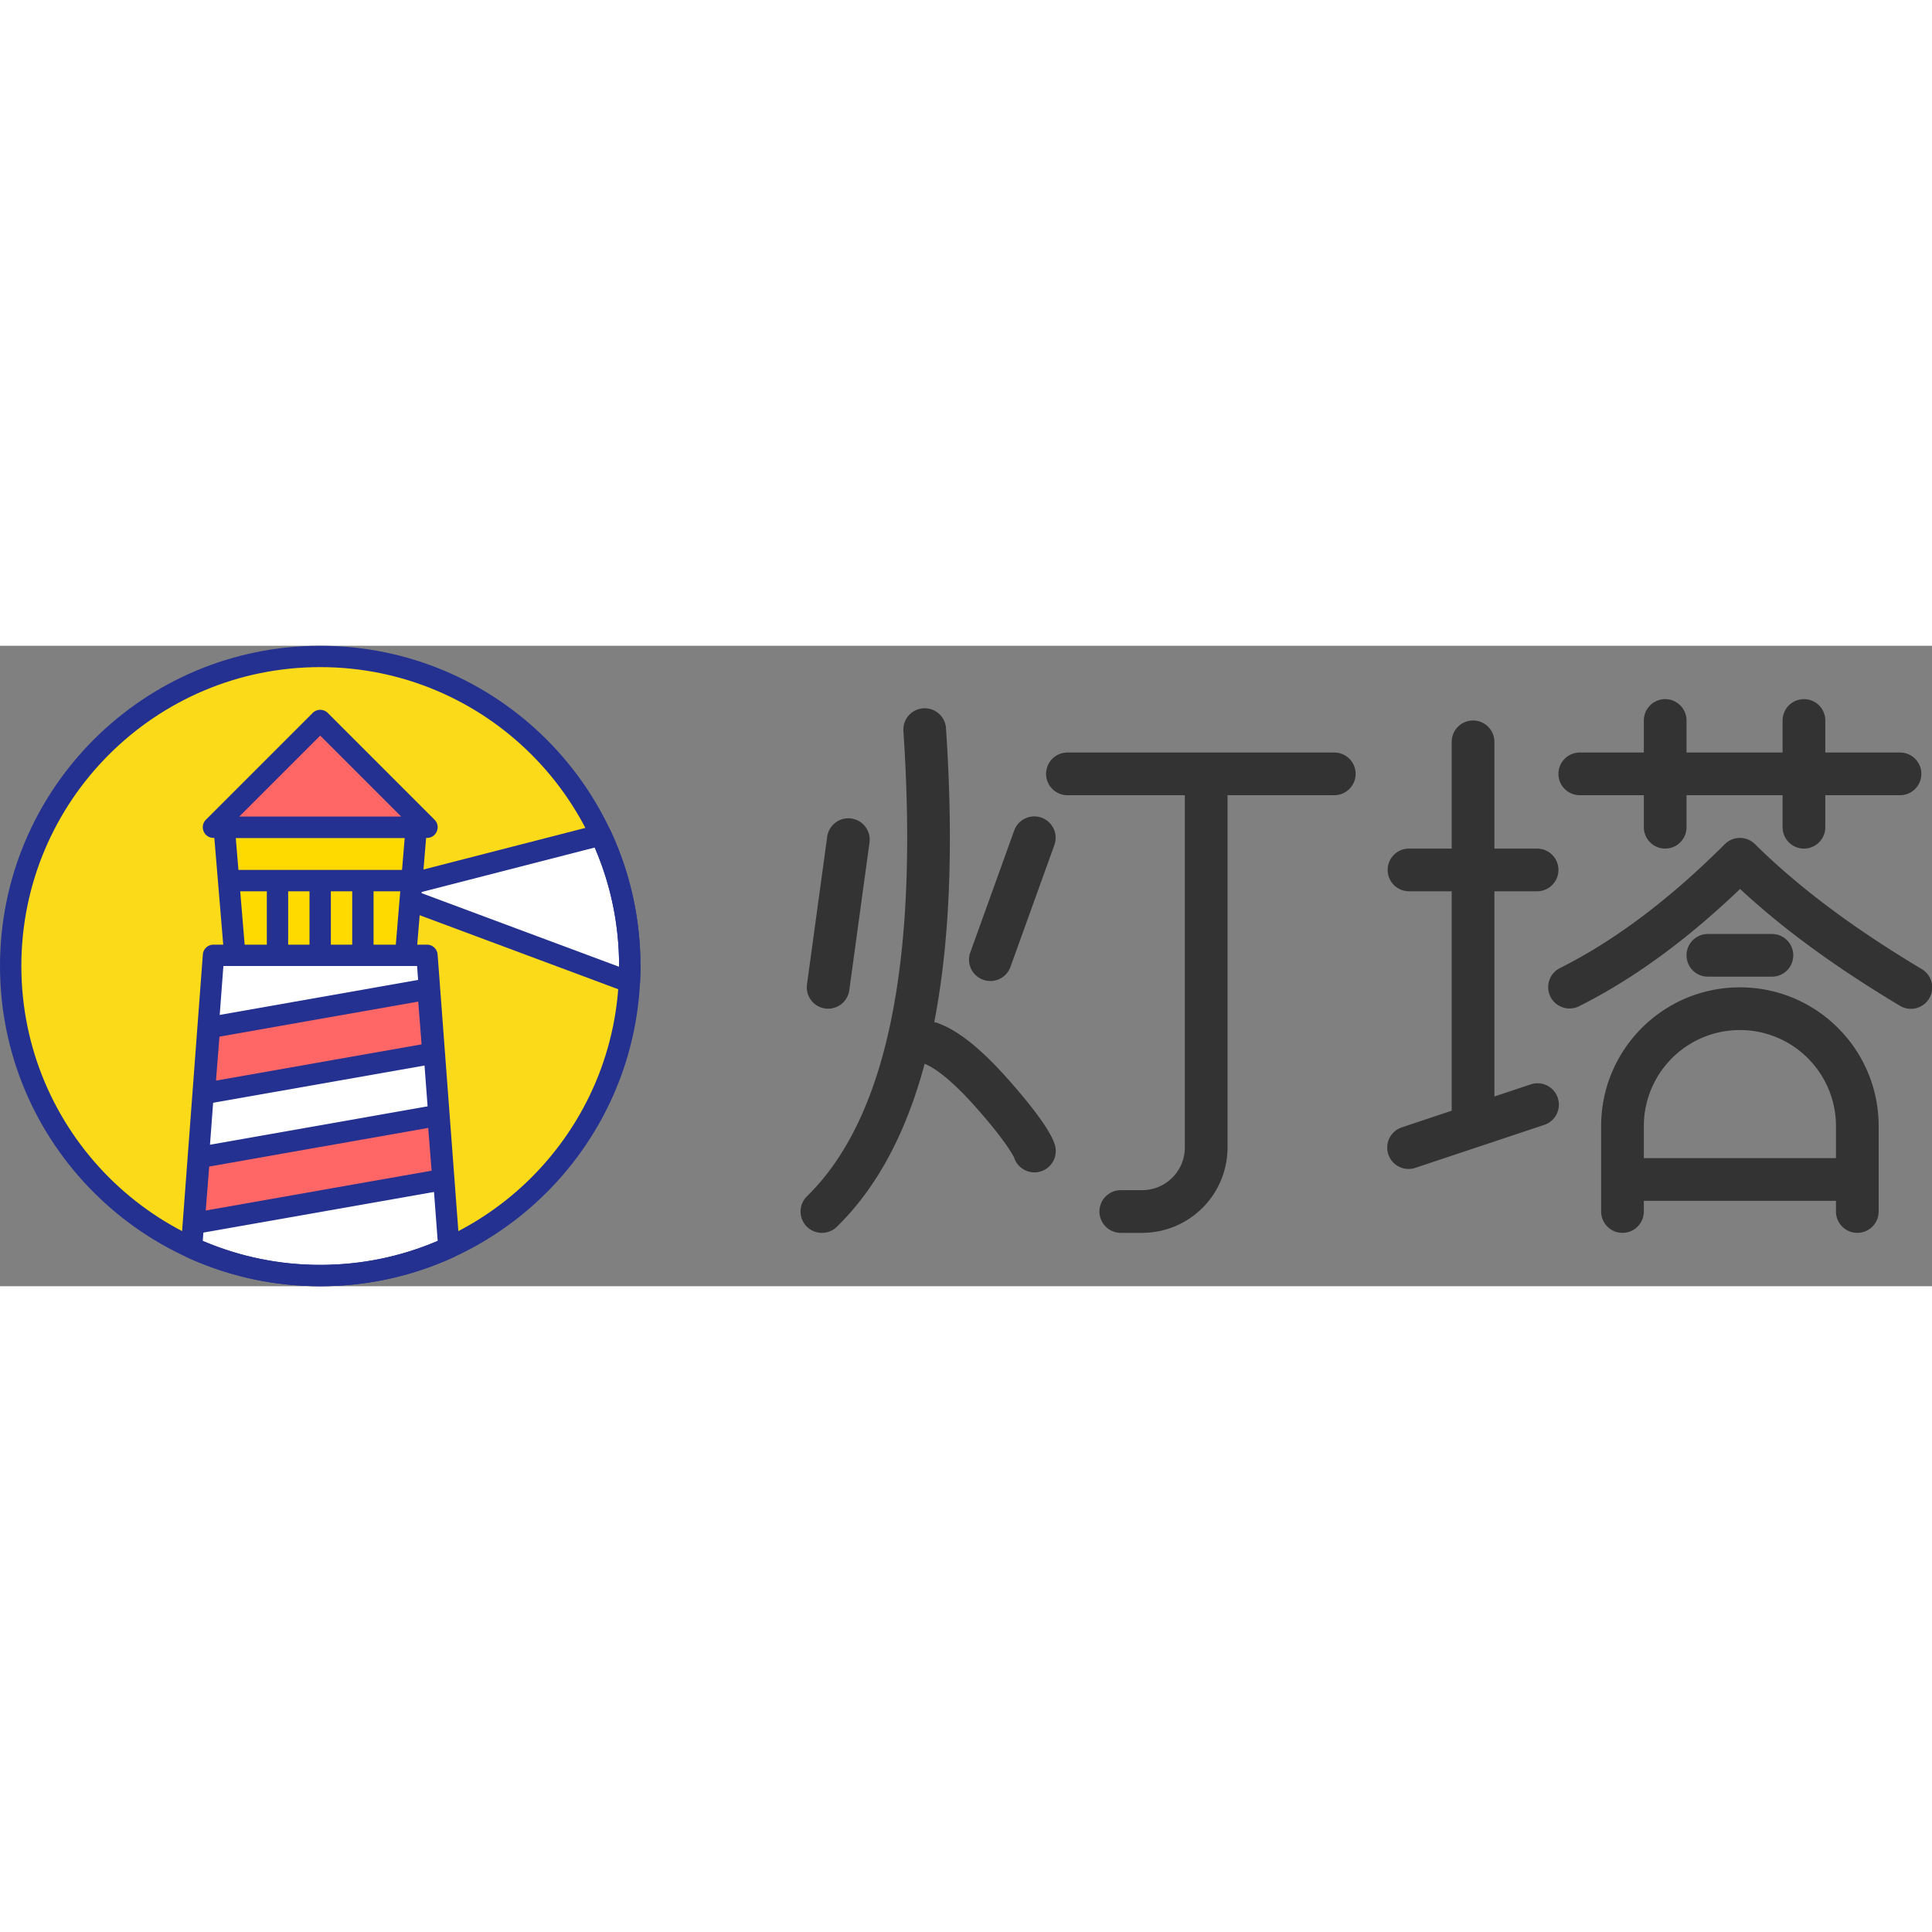 <svg t="1761532446459" class="icon" viewBox="0 0 3089 1024" version="1.1" xmlns="http://www.w3.org/2000/svg" p-id="5405" width="200" height="200"><rect x="0" y="0" width="3089" height="1024" fill="#808080" stroke="none"/><path d="M512 512m-494.933 0a494.933 494.933 0 1 0 989.866 0 494.933 494.933 0 1 0-989.866 0Z" fill="#FBDA19" p-id="5406"></path><path d="M960.529 302.507A493.056 493.056 0 0 1 1006.933 512c0 8.585-0.222 17.101-0.649 25.566L614.4 391.475l346.129-88.968z" fill="#FFFFFF" p-id="5407"></path><path d="M956.279 285.969a17.067 17.067 0 0 1 19.712 9.301A510.088 510.088 0 0 1 1023.999 512c0 8.841-0.222 17.647-0.683 26.453a17.067 17.067 0 0 1-22.989 15.104l-391.885-146.091c-15.667-5.837-14.473-28.365 1.707-32.529l346.129-88.968z m-284.979 108.51L989.866 513.229V512c0-66.048-13.397-130.167-38.997-189.389l-279.569 71.851z" fill="#243190" p-id="5408"></path><path d="M306.278 962.286L341.333 494.933h341.333l35.055 467.353A493.107 493.107 0 0 1 512 1006.933c-73.387 0-143.07-15.974-205.721-44.646z" fill="#FFFFFF" p-id="5409"></path><path d="M299.179 977.8a17.067 17.067 0 0 1-9.916-16.794l35.055-467.353A17.067 17.067 0 0 1 341.333 477.866h341.333a17.067 17.067 0 0 1 17.015 15.787l35.055 467.353a17.067 17.067 0 0 1-9.916 16.794A510.139 510.139 0 0 1 512 1023.999c-74.411 0-146.603-15.889-212.821-46.199zM512 989.866c65.451 0 129.007-13.141 187.802-38.315L666.828 512H357.171l-32.973 439.552A476.245 476.245 0 0 0 512 989.866z" fill="#243190" p-id="5410"></path><path d="M512 1023.999c282.777 0 512-229.222 512-512C1023.999 229.222 794.777 0 512 0 229.222 0 0 229.222 0 512c0 282.777 229.222 512 512 512z m0-34.133C248.081 989.866 34.133 775.919 34.133 512S248.081 34.133 512 34.133s477.866 213.948 477.866 477.866-213.948 477.866-477.866 477.866z" fill="#243190" p-id="5411"></path><path d="M358.4 290.133h307.2l-17.067 204.8H375.466z" fill="#FFDA00" p-id="5412"></path><path d="M341.384 291.55A17.067 17.067 0 0 1 358.4 273.067h307.2a17.067 17.067 0 0 1 17.015 18.483l-17.067 204.8A17.067 17.067 0 0 1 648.533 512H375.466a17.067 17.067 0 0 1-17.015-15.65l-17.067-204.8zM391.168 477.866h241.664l14.217-170.667H376.951l14.217 170.667z" fill="#243190" p-id="5413"></path><path d="M512 119.467l170.667 170.667H341.333z" fill="#FF6767" p-id="5414"></path><path d="M499.934 107.4a17.067 17.067 0 0 1 24.132 0l170.667 170.667c10.752 10.752 3.14 29.133-12.066 29.133H341.333c-15.189 0-22.818-18.381-12.066-29.133l170.667-170.667zM382.532 273.067h258.935L512 143.599 382.532 273.067z" fill="#243190" p-id="5415"></path><path d="M684.219 548.847l8.107 102.554-365.738 64.495 8.329-105.472L684.202 548.864z" fill="#FF6767" p-id="5416"></path><path d="M681.267 532.036a17.067 17.067 0 0 1 19.968 15.462l8.107 102.571a17.067 17.067 0 0 1-14.046 18.142L329.557 732.672a17.067 17.067 0 0 1-19.985-18.142l8.329-105.455a17.067 17.067 0 0 1 14.046-15.462l349.32-61.594zM350.89 624.947l-5.564 70.315 328.755-57.975-5.393-68.369-317.798 56.03z" fill="#243190" p-id="5417"></path><path d="M700.177 750.831l8.09 102.571-398.08 70.178 8.329-105.455 381.662-67.294z" fill="#FF6767" p-id="5418"></path><path d="M697.207 734.037a17.067 17.067 0 0 1 19.968 15.445l8.107 102.571a17.067 17.067 0 0 1-14.046 18.142L313.156 940.373a17.067 17.067 0 0 1-19.968-18.159l8.311-105.438a17.067 17.067 0 0 1 14.046-15.462l381.662-67.311zM334.506 832.631l-5.547 70.298 361.096-63.676-5.393-68.369-350.157 61.747zM358.4 392.533h289.28v-34.133H358.4z" fill="#243190" p-id="5419"></path><path d="M460.732 494.933v-119.467h-34.133v119.467zM528.998 494.933v-119.467h-34.133v119.467zM597.265 494.933v-119.467h-34.133v119.467z" fill="#243190" p-id="5420"></path><path d="M2628.265 819.2h307.2v-51.2a153.6 153.6 0 0 0-307.2 0v51.2z m307.2 68.267h-307.2v17.067a34.133 34.133 0 1 1-68.267 0v-136.533c0-122.539 99.328-221.867 221.867-221.867s221.867 99.328 221.867 221.867v136.533a34.133 34.133 0 0 1-68.267 0v-17.067z m-614.4-563.2V153.6a34.133 34.133 0 1 1 68.267 0v170.667h68.267a34.133 34.133 0 1 1 0 68.267h-68.267v328.107l57.481-19.149a34.133 34.133 0 1 1 21.572 64.751l-101.632 33.894-1.502 0.495-101.666 33.877a34.133 34.133 0 1 1-21.572-64.751L2321.066 743.389V392.533h-68.267a34.133 34.133 0 1 1 0-68.267h68.267z m375.466-153.6h153.6V119.467a34.133 34.133 0 1 1 68.267 0v51.2h119.467a34.133 34.133 0 0 1 0 68.267h-119.467v51.2a34.133 34.133 0 1 1-68.267 0v-51.2h-153.6v51.2a34.133 34.133 0 1 1-68.267 0v-51.2h-102.4a34.133 34.133 0 1 1 0-68.267h102.4V119.467a34.133 34.133 0 1 1 68.267 0v51.2z m-733.866 68.267v563.2a136.533 136.533 0 0 1-136.533 136.533h-34.133a34.133 34.133 0 1 1 0-68.267h34.133a68.267 68.267 0 0 0 68.267-68.267V238.933h-187.733a34.133 34.133 0 1 1 0-68.267h426.666a34.133 34.133 0 1 1 0 68.267h-170.667zM1493.725 601.804c1.86 0.341 3.721 0.819 5.564 1.485 33.485 11.981 70.519 42.291 113.493 90.914 47.309 53.538 68.164 85.675 73.489 102.827a34.133 34.133 0 1 1-65.161 20.309c0.085 0.324-1.775-3.413-7.1-11.657-10.547-16.247-27.546-38.161-52.395-66.287-34.731-39.305-63.198-62.976-83.217-71.031-29.918 111.428-76.595 198.298-140.424 260.608a34.133 34.133 0 0 1-47.684-48.862c126.362-123.341 179.2-371.405 154.078-744.499a34.133 34.133 0 0 1 68.096-4.591c12.459 184.883 6.366 341.811-18.739 470.784z m-171.179-296.448a34.133 34.133 0 0 1 67.652 9.267L1357.892 550.741a34.133 34.133 0 1 1-67.652-9.25l32.324-236.151z m299.025-9.967a34.133 34.133 0 1 1 64.239 23.142l-70.059 194.423a34.133 34.133 0 1 1-64.222-23.125l70.042-194.44z m1260.816 176.811a1247.095 1247.095 0 0 1-100.267-83.371c-38.741 37.086-77.551 70.212-116.446 99.379-47.155 35.362-94.379 64.853-141.636 88.456a34.133 34.133 0 0 1-30.481-61.065c43.469-21.709 87.211-49.033 131.157-82.005 44.22-33.161 88.576-71.97 133.018-116.395a34.133 34.133 0 0 1 48.128-0.137c34.543 34.167 73.711 67.669 117.487 100.523 44.015 33.007 93.713 66.099 149.111 99.26a34.133 34.133 0 1 1-35.055 58.573c-57.344-34.338-109.022-68.727-155.016-103.219zM2730.665 529.066a34.133 34.133 0 1 1 0-68.267h102.4a34.133 34.133 0 1 1 0 68.267h-102.4z" fill="#333333" p-id="5421"></path></svg>